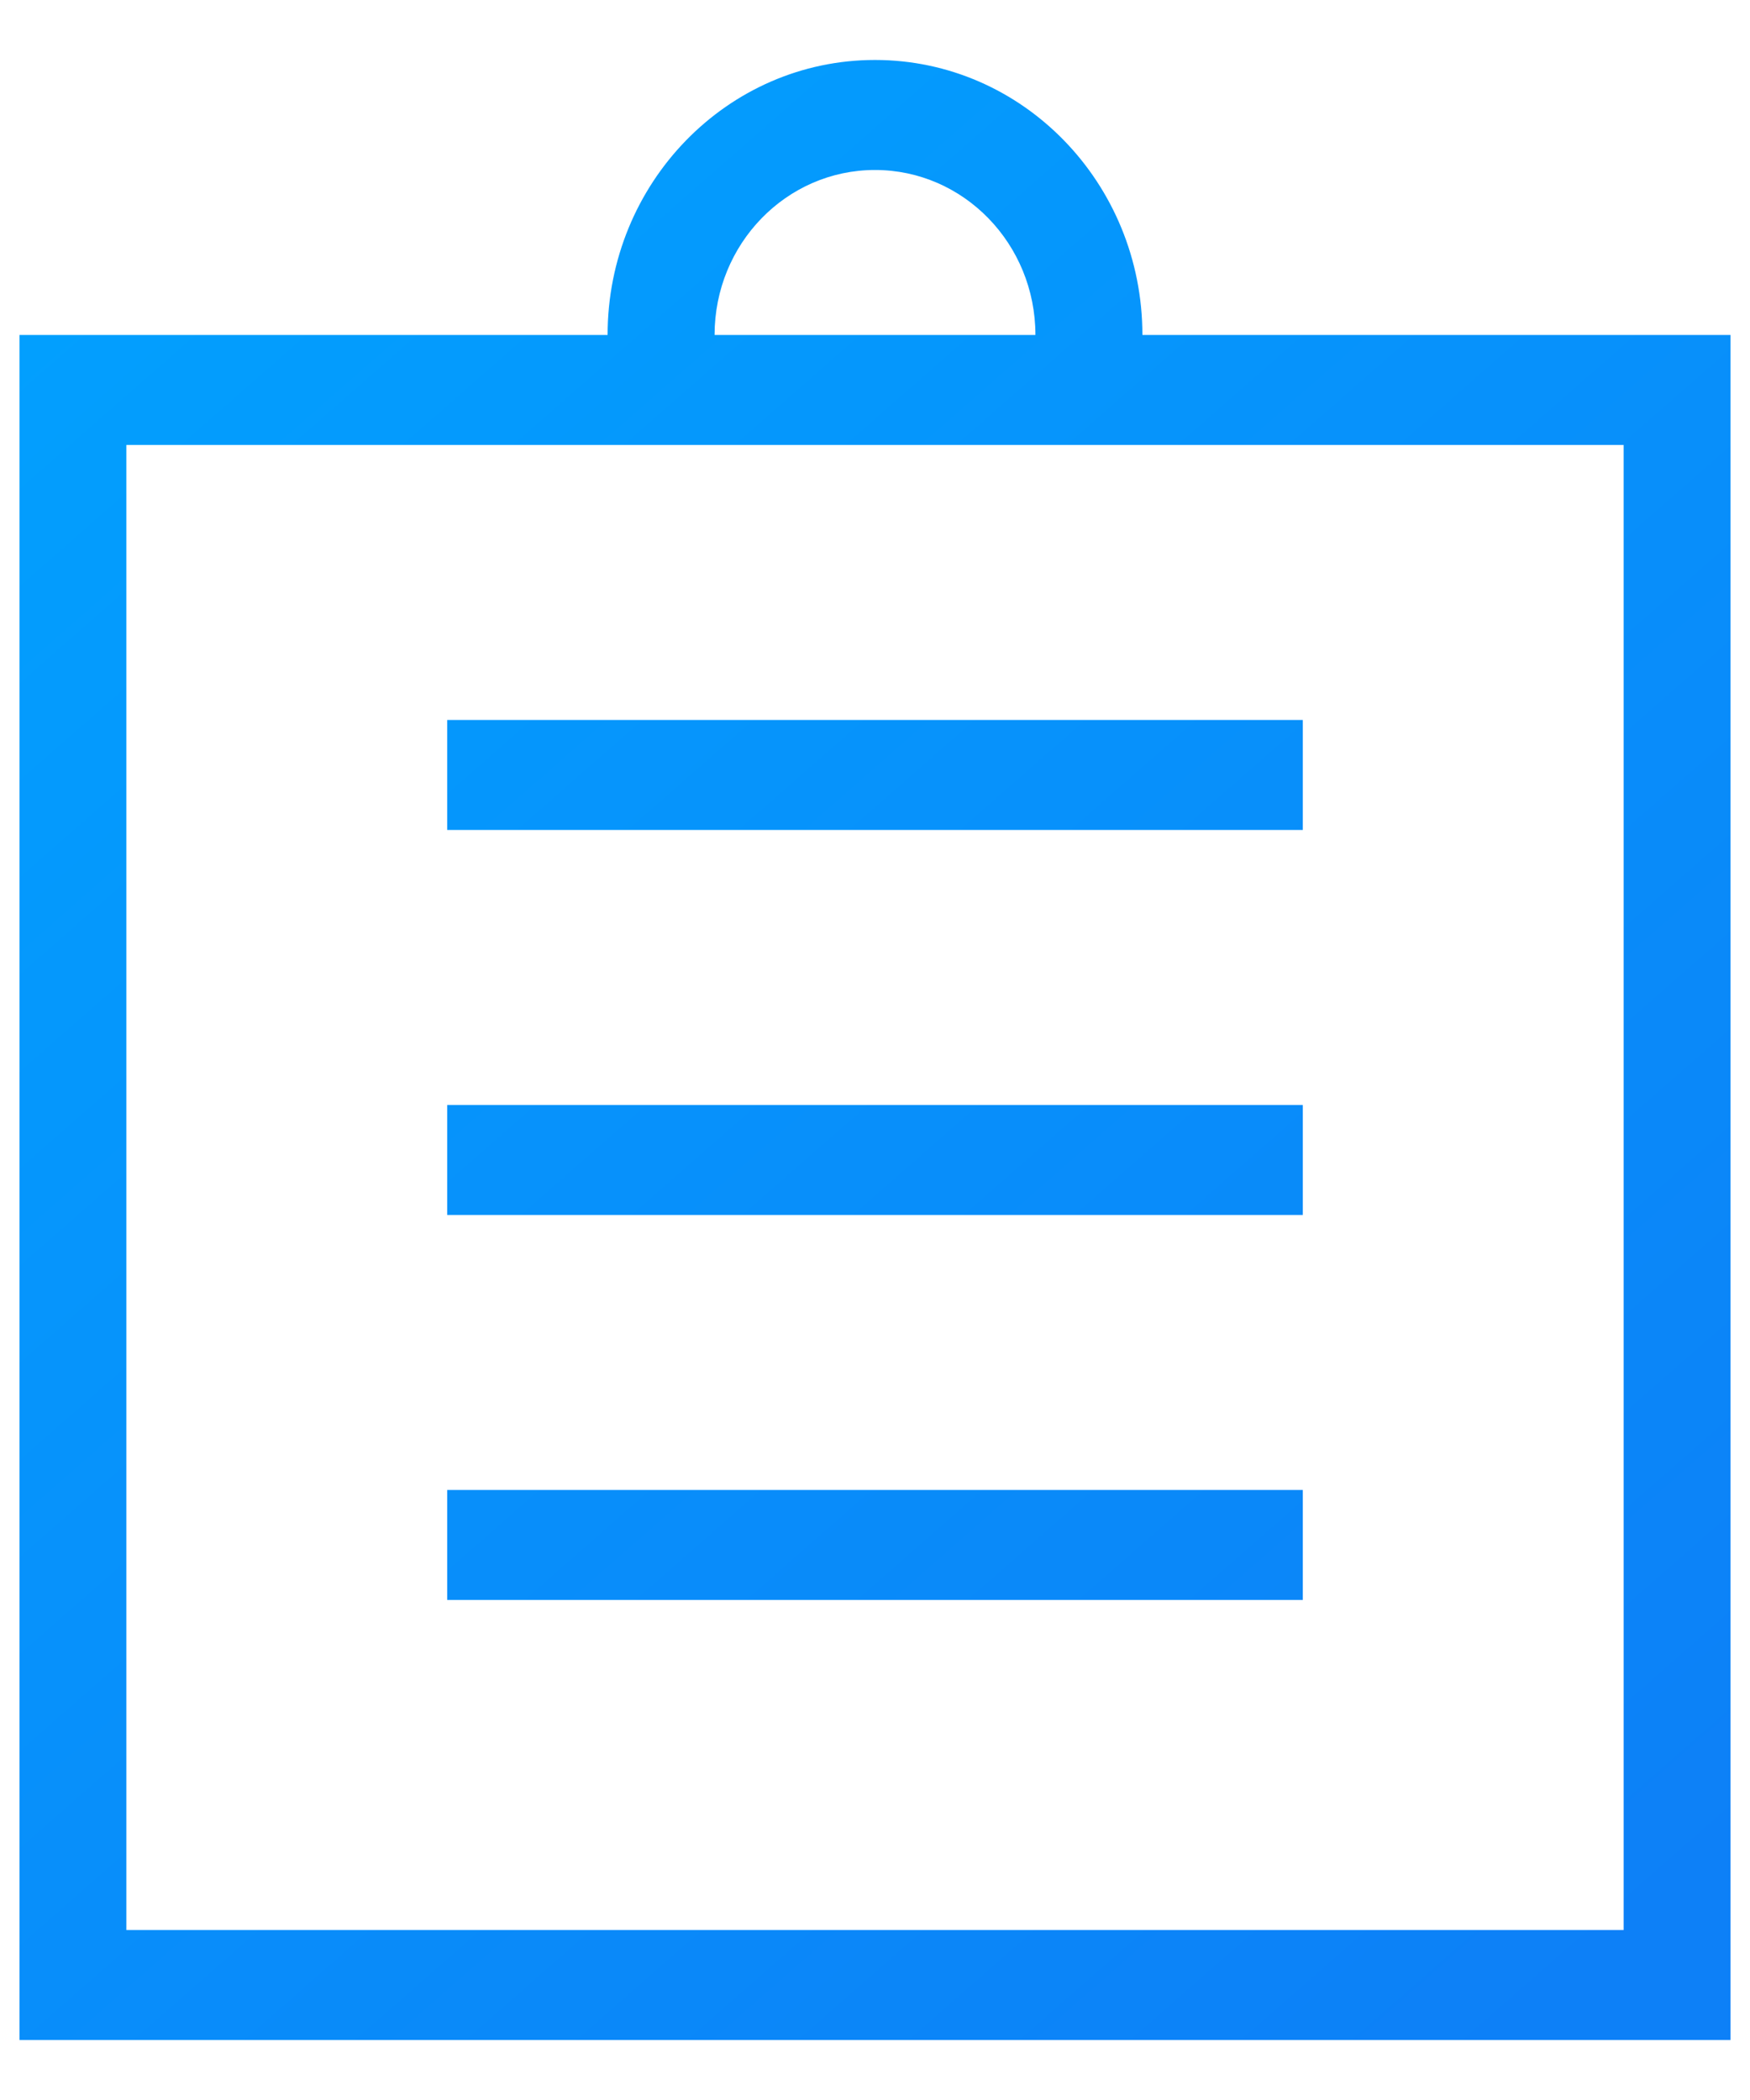 <?xml version="1.0" encoding="UTF-8"?>
<svg width="15px" height="18px" viewBox="0 0 15 18" version="1.1" xmlns="http://www.w3.org/2000/svg" xmlns:xlink="http://www.w3.org/1999/xlink">
    <!-- Generator: Sketch 64 (93537) - https://sketch.com -->
    <title>03icon_ddxx</title>
    <desc>Created with Sketch.</desc>
    <defs>
        <linearGradient x1="87.342%" y1="100%" x2="12.658%" y2="0%" id="linearGradient-1">
            <stop stop-color="#0D80F7" offset="0%"></stop>
            <stop stop-color="#02A0FE" offset="100%"></stop>
        </linearGradient>
    </defs>
    <g id="页面-1" stroke="none" stroke-width="1" fill="none" fill-rule="evenodd">
        <g id="03订单中心-3-1结款详情" transform="translate(-15, -725)" fill="url(#linearGradient-1)" fill-rule="nonzero">
            <g id="03icon_ddxx" transform="translate(15, 725)">
                <path d="M5.208,2.871 L5.208,2.871 C5.208,1.57 6.234,0.514 7.5,0.514 C8.766,0.514 9.792,1.57 9.792,2.871 C9.792,2.871 9.792,2.871 9.792,2.871 L14.833,2.871 L14.833,17.486 L0.167,17.486 L0.167,2.871 L5.208,2.871 L5.208,2.871 Z M6.125,2.871 L8.875,2.871 L8.875,2.871 C8.875,2.09 8.259,1.457 7.5,1.457 C6.741,1.457 6.125,2.09 6.125,2.871 L6.125,2.871 Z M1.083,3.814 L1.083,16.543 L13.917,16.543 L13.917,3.814 L1.083,3.814 Z M3.833,6.171 L11.167,6.171 L11.167,7.114 L3.833,7.114 L3.833,6.171 Z M3.833,9.471 L11.167,9.471 L11.167,10.414 L3.833,10.414 L3.833,9.471 Z M3.833,12.771 L11.167,12.771 L11.167,13.714 L3.833,13.714 L3.833,12.771 Z" id="形状"></path>
            </g>
        </g>
    </g>
</svg>